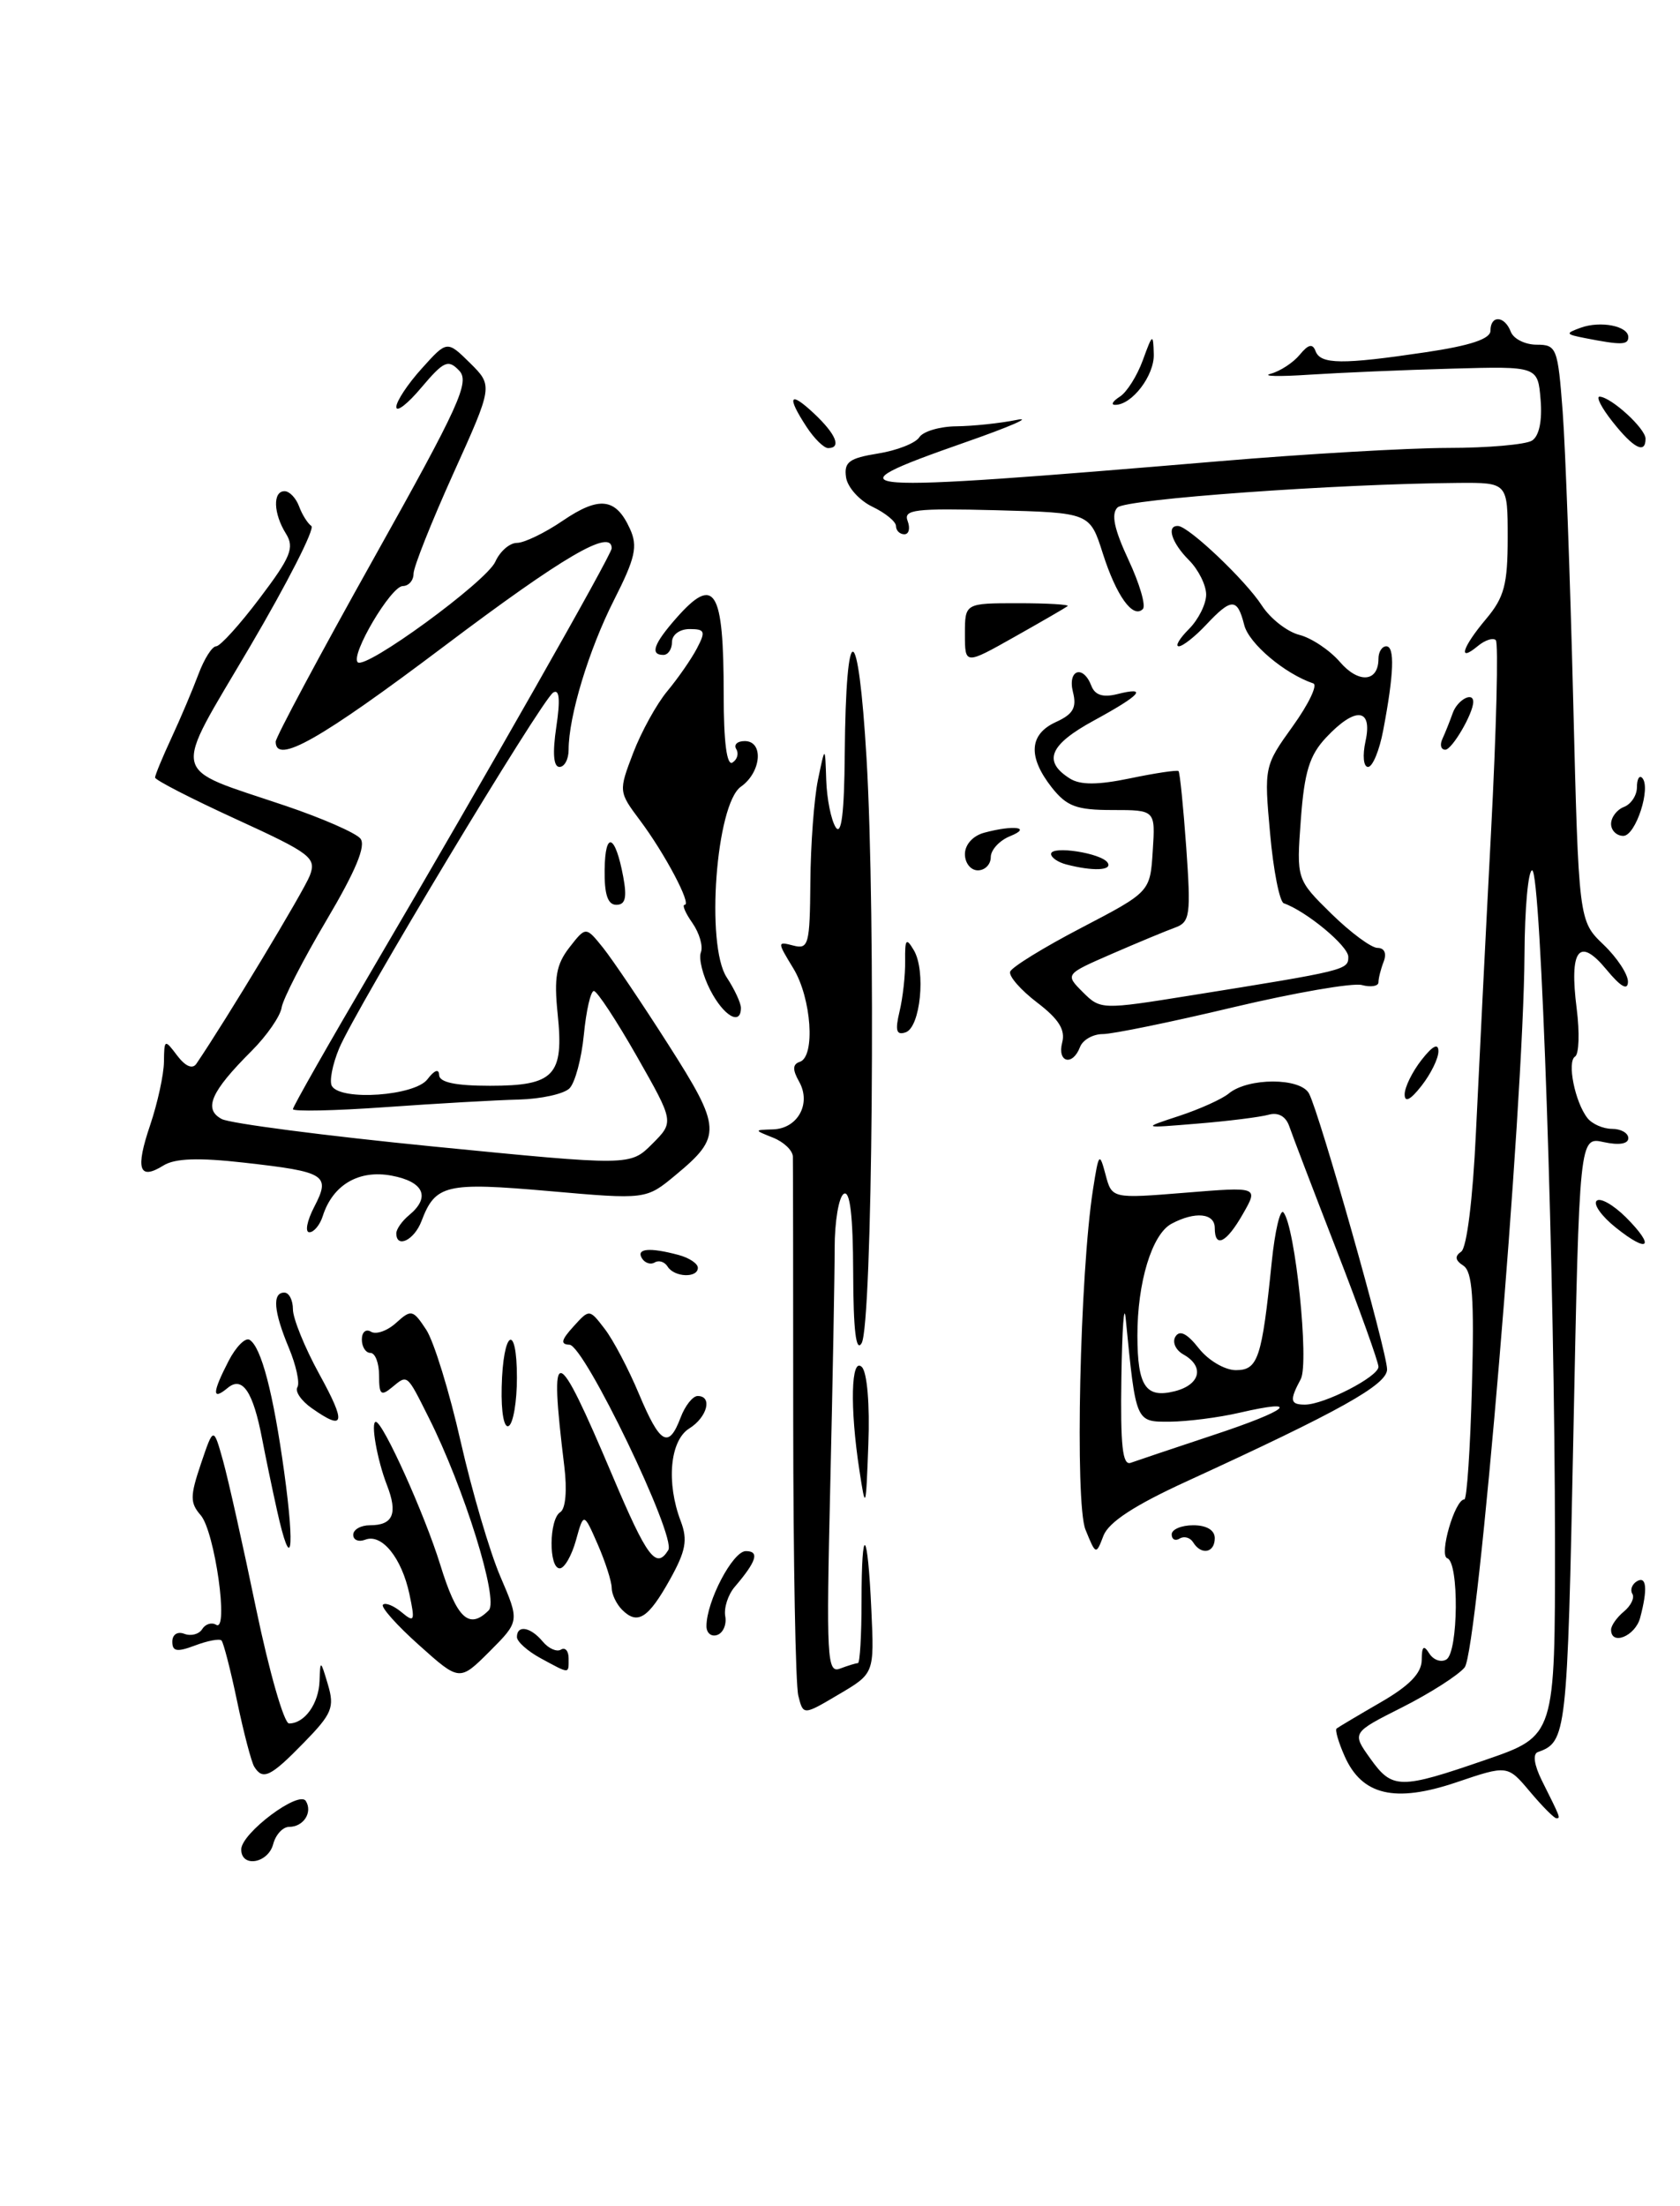<?xml version="1.0" encoding="UTF-8" standalone="no"?>
<!DOCTYPE svg PUBLIC "-//W3C//DTD SVG 1.1//EN" "http://www.w3.org/Graphics/SVG/1.1/DTD/svg11.dtd" >
<svg xmlns="http://www.w3.org/2000/svg" xmlns:xlink="http://www.w3.org/1999/xlink" version="1.1" viewBox="0 0 195 256">
 <g >
 <path fill="currentColor"
d=" M 28.00 214.62 C 28.00 212.74 34.70 207.71 35.50 209.00 C 36.31 210.32 35.23 212.00 33.56 212.00 C 32.83 212.00 32.00 212.90 31.71 214.00 C 31.12 216.24 28.00 216.77 28.00 214.62 Z  M 177.58 207.91 C 174.98 204.82 174.98 204.82 169.02 206.84 C 161.90 209.24 158.08 208.34 156.07 203.79 C 155.36 202.19 154.94 200.75 155.14 200.59 C 155.34 200.43 157.64 199.06 160.25 197.55 C 163.58 195.63 165.00 194.17 165.02 192.65 C 165.03 191.04 165.25 190.84 165.90 191.88 C 166.38 192.64 167.28 192.95 167.89 192.57 C 169.27 191.71 169.37 181.29 167.99 180.83 C 166.99 180.50 168.86 174.00 169.97 174.00 C 170.26 174.00 170.66 168.09 170.85 160.87 C 171.13 150.63 170.91 147.56 169.85 146.87 C 168.90 146.26 168.83 145.78 169.60 145.25 C 170.25 144.81 170.95 139.18 171.31 131.50 C 171.65 124.35 172.43 108.68 173.06 96.68 C 173.69 84.68 173.94 74.61 173.62 74.29 C 173.31 73.97 172.36 74.28 171.52 74.98 C 169.16 76.94 169.72 75.12 172.50 71.82 C 174.60 69.32 175.00 67.82 175.00 62.42 C 175.00 56.00 175.00 56.00 169.25 56.04 C 155.14 56.15 130.69 57.91 129.71 58.89 C 128.95 59.65 129.32 61.40 130.99 64.98 C 132.28 67.74 133.03 70.30 132.65 70.68 C 131.50 71.83 129.58 69.16 128.00 64.21 C 126.50 59.50 126.50 59.50 115.63 59.21 C 106.19 58.97 104.84 59.13 105.35 60.46 C 105.67 61.31 105.50 62.00 104.97 62.00 C 104.44 62.00 104.00 61.57 104.00 61.05 C 104.00 60.53 102.76 59.52 101.25 58.80 C 99.74 58.07 98.36 56.53 98.20 55.38 C 97.95 53.62 98.56 53.17 101.90 52.63 C 104.10 52.28 106.26 51.43 106.70 50.75 C 107.14 50.06 109.08 49.49 111.00 49.47 C 112.92 49.45 116.08 49.12 118.00 48.73 C 119.92 48.34 117.25 49.51 112.06 51.32 C 95.58 57.09 97.49 57.23 141.56 53.52 C 151.49 52.68 163.41 51.99 168.06 51.98 C 172.70 51.98 177.09 51.59 177.82 51.13 C 178.65 50.61 179.02 48.84 178.82 46.40 C 178.50 42.50 178.50 42.50 168.50 42.78 C 163.00 42.93 155.57 43.25 152.00 43.48 C 148.43 43.72 146.40 43.67 147.50 43.37 C 148.60 43.07 150.11 42.08 150.86 41.17 C 151.86 39.95 152.36 39.84 152.70 40.75 C 153.28 42.29 155.79 42.32 165.46 40.88 C 170.66 40.11 173.00 39.33 173.00 38.38 C 173.00 36.53 174.64 36.62 175.36 38.50 C 175.68 39.33 177.03 40.00 178.36 40.00 C 180.68 40.00 180.82 40.37 181.38 47.75 C 181.70 52.01 182.25 67.06 182.60 81.18 C 183.24 106.86 183.24 106.86 186.12 109.62 C 187.70 111.13 188.98 113.08 188.96 113.94 C 188.94 114.99 188.11 114.51 186.45 112.50 C 183.28 108.66 182.13 110.19 183.01 117.06 C 183.36 119.83 183.28 122.33 182.82 122.61 C 181.86 123.20 182.81 127.91 184.26 129.75 C 184.80 130.44 186.09 131.00 187.12 131.00 C 188.16 131.00 189.00 131.49 189.00 132.08 C 189.00 132.75 187.91 132.92 186.16 132.54 C 183.32 131.91 183.32 131.91 182.62 166.67 C 181.92 201.37 181.83 202.14 178.50 203.32 C 177.89 203.54 178.07 204.81 178.95 206.59 C 181.15 210.99 181.15 211.00 180.65 211.00 C 180.39 211.00 179.01 209.61 177.58 207.91 Z  M 172.50 204.20 C 180.50 201.44 180.50 201.44 180.49 178.97 C 180.47 148.19 178.87 101.00 177.84 101.00 C 177.38 101.00 176.98 105.39 176.95 110.75 C 176.85 128.30 171.53 191.66 170.00 193.50 C 169.24 194.42 165.99 196.49 162.77 198.12 C 156.91 201.07 156.91 201.07 159.03 204.04 C 161.61 207.66 162.45 207.67 172.50 204.20 Z  M 29.51 205.02 C 29.18 204.48 28.28 201.06 27.52 197.42 C 26.76 193.78 25.94 190.61 25.71 190.37 C 25.47 190.14 24.09 190.40 22.64 190.95 C 20.54 191.74 20.00 191.65 20.00 190.51 C 20.00 189.68 20.60 189.29 21.40 189.60 C 22.17 189.89 23.10 189.65 23.47 189.05 C 23.84 188.46 24.56 188.23 25.09 188.55 C 26.59 189.48 24.93 177.73 23.30 175.84 C 22.05 174.40 22.05 173.63 23.32 169.87 C 24.78 165.55 24.78 165.55 25.89 169.52 C 26.50 171.71 28.23 179.46 29.74 186.75 C 31.26 194.04 32.97 200.00 33.55 200.00 C 35.36 200.00 37.00 197.71 37.09 195.05 C 37.17 192.60 37.21 192.61 38.06 195.48 C 38.85 198.14 38.54 198.88 35.27 202.23 C 31.41 206.19 30.51 206.63 29.51 205.02 Z  M 92.66 196.77 C 92.34 195.51 92.08 181.21 92.07 164.99 C 92.07 148.77 92.05 134.92 92.03 134.22 C 92.01 133.51 90.99 132.53 89.75 132.03 C 87.50 131.13 87.50 131.13 89.71 131.06 C 92.59 130.98 94.19 128.08 92.76 125.53 C 91.97 124.13 91.99 123.50 92.84 123.22 C 94.66 122.61 94.19 115.82 92.08 112.37 C 90.20 109.28 90.20 109.24 92.09 109.73 C 93.85 110.19 94.00 109.61 94.06 102.37 C 94.09 98.04 94.49 92.70 94.94 90.50 C 95.77 86.50 95.77 86.50 95.90 90.50 C 95.97 92.70 96.47 95.17 97.00 96.00 C 97.66 97.03 98.00 94.35 98.05 87.50 C 98.19 71.44 99.62 71.73 100.58 88.00 C 101.67 106.39 101.27 153.71 100.01 155.87 C 99.36 156.98 99.05 154.39 99.03 147.69 C 99.01 141.06 98.66 138.09 97.94 138.54 C 97.36 138.89 96.88 141.73 96.88 144.84 C 96.88 147.95 96.65 160.35 96.37 172.38 C 95.90 192.46 95.99 194.22 97.51 193.63 C 98.42 193.29 99.35 193.00 99.58 193.00 C 99.81 193.00 100.00 189.77 100.00 185.83 C 100.00 176.66 100.71 177.29 101.14 186.85 C 101.48 194.20 101.48 194.20 97.35 196.63 C 93.23 199.07 93.23 199.07 92.66 196.77 Z  M 48.65 190.92 C 46.06 188.61 44.18 186.49 44.45 186.22 C 44.73 185.94 45.70 186.33 46.61 187.09 C 48.11 188.34 48.19 188.14 47.52 184.98 C 46.62 180.78 44.32 177.94 42.41 178.67 C 41.63 178.97 41.00 178.72 41.00 178.11 C 41.00 177.50 41.87 177.00 42.94 177.00 C 45.63 177.00 46.20 175.65 44.91 172.33 C 43.78 169.43 43.00 165.00 43.62 165.00 C 44.45 165.00 49.29 175.72 51.10 181.58 C 53.03 187.84 54.44 189.16 56.73 186.87 C 57.92 185.68 53.87 172.66 49.76 164.50 C 47.20 159.39 47.32 159.49 45.52 160.98 C 44.22 162.06 44.00 161.86 44.00 159.62 C 44.00 158.18 43.55 157.00 43.00 157.00 C 42.45 157.00 42.00 156.30 42.00 155.44 C 42.00 154.58 42.48 154.18 43.06 154.54 C 43.65 154.90 44.96 154.44 45.98 153.51 C 47.74 151.92 47.93 151.97 49.48 154.32 C 50.37 155.69 52.17 161.53 53.47 167.29 C 54.78 173.05 56.85 180.10 58.08 182.96 C 60.31 188.15 60.31 188.15 56.83 191.64 C 53.34 195.12 53.34 195.12 48.65 190.92 Z  M 62.75 192.43 C 61.24 191.61 60.00 190.50 60.00 189.97 C 60.00 188.52 61.59 188.80 62.99 190.49 C 63.67 191.31 64.63 191.73 65.11 191.43 C 65.60 191.13 66.00 191.58 66.00 192.44 C 66.00 194.29 66.19 194.29 62.75 192.43 Z  M 82.00 188.71 C 82.00 185.82 85.06 180.00 86.57 180.00 C 88.19 180.00 87.82 181.18 85.28 184.15 C 84.50 185.06 84.01 186.59 84.18 187.55 C 84.36 188.51 83.94 189.49 83.25 189.73 C 82.56 189.97 82.00 189.51 82.00 188.71 Z  M 187.00 189.12 C 187.00 188.64 187.67 187.69 188.49 187.01 C 189.31 186.33 189.75 185.41 189.47 184.96 C 189.19 184.51 189.42 183.86 189.98 183.51 C 191.12 182.81 191.27 184.39 190.37 187.75 C 189.80 189.87 187.00 191.01 187.00 189.12 Z  M 72.21 186.81 C 71.55 186.15 71.00 185.00 71.00 184.27 C 71.00 183.54 70.27 181.26 69.38 179.22 C 67.75 175.50 67.75 175.50 66.85 178.75 C 66.35 180.54 65.51 182.00 64.97 182.00 C 63.67 182.00 63.72 176.29 65.03 175.48 C 65.65 175.10 65.84 172.94 65.50 170.17 C 63.71 155.48 64.47 155.63 71.09 171.25 C 75.12 180.77 76.16 182.16 77.57 179.88 C 78.53 178.33 67.83 156.11 66.10 156.05 C 65.03 156.01 65.13 155.51 66.55 153.95 C 68.41 151.89 68.41 151.89 70.18 154.20 C 71.16 155.46 72.95 158.86 74.16 161.75 C 76.62 167.61 77.61 168.17 79.00 164.50 C 79.52 163.12 80.41 162.00 80.98 162.00 C 82.73 162.00 82.10 164.46 80.00 165.77 C 77.76 167.17 77.31 172.06 79.02 176.54 C 79.84 178.71 79.60 179.99 77.77 183.28 C 75.24 187.82 74.00 188.60 72.21 186.81 Z  M 32.16 175.30 C 31.57 172.66 30.80 168.93 30.43 167.00 C 29.38 161.49 28.14 159.64 26.43 161.06 C 24.59 162.59 24.62 161.64 26.54 157.92 C 27.39 156.28 28.48 155.18 28.97 155.48 C 30.33 156.32 31.72 161.66 32.99 170.85 C 34.27 180.16 33.80 182.69 32.16 175.30 Z  M 125.99 177.50 C 124.75 174.42 125.34 147.74 126.87 138.00 C 127.53 133.77 127.62 133.67 128.32 136.30 C 129.06 139.10 129.06 139.10 137.57 138.41 C 146.07 137.72 146.07 137.72 144.28 140.85 C 142.36 144.23 141.00 144.91 141.00 142.50 C 141.00 140.77 138.71 140.55 135.98 142.01 C 133.71 143.22 132.01 148.82 132.02 155.00 C 132.03 160.87 132.99 162.29 136.34 161.45 C 139.33 160.70 139.84 158.57 137.36 157.18 C 136.45 156.67 136.04 155.74 136.44 155.10 C 136.93 154.31 137.80 154.75 139.15 156.47 C 140.25 157.87 142.17 159.00 143.45 159.00 C 146.02 159.00 146.47 157.66 147.61 146.47 C 147.98 142.85 148.59 140.25 148.97 140.69 C 150.34 142.31 151.98 158.16 150.98 160.04 C 149.66 162.50 149.74 163.00 151.47 163.00 C 153.70 163.00 160.00 159.76 160.00 158.61 C 160.00 158.06 157.81 151.95 155.13 145.05 C 152.45 138.15 149.98 131.68 149.64 130.68 C 149.24 129.54 148.36 129.05 147.25 129.36 C 146.29 129.63 142.57 130.10 139.00 130.39 C 132.50 130.93 132.50 130.93 136.86 129.50 C 139.26 128.71 141.85 127.54 142.62 126.90 C 144.86 125.04 150.95 125.04 151.94 126.90 C 153.18 129.24 161.00 156.88 161.00 158.91 C 161.00 160.69 155.54 163.74 137.73 171.91 C 131.68 174.68 128.69 176.64 128.08 178.21 C 127.22 180.47 127.19 180.46 125.99 177.50 Z  M 140.81 166.54 C 149.60 163.64 151.24 162.24 143.88 163.94 C 141.47 164.50 137.84 164.96 135.81 164.98 C 131.79 165.00 131.86 165.15 130.66 153.00 C 130.47 151.07 130.25 154.16 130.16 159.86 C 130.04 167.77 130.29 170.11 131.25 169.75 C 131.94 169.50 136.24 168.06 140.81 166.54 Z  M 138.49 178.98 C 138.14 178.42 137.44 178.23 136.93 178.54 C 136.42 178.86 136.00 178.64 136.00 178.06 C 136.00 177.48 137.12 177.00 138.50 177.00 C 140.06 177.00 141.00 177.57 141.00 178.50 C 141.00 180.21 139.43 180.51 138.49 178.98 Z  M 99.75 170.61 C 98.63 163.33 98.78 157.38 100.04 158.64 C 100.65 159.25 100.97 163.02 100.79 167.59 C 100.51 175.23 100.47 175.33 99.75 170.61 Z  M 58.23 160.98 C 58.38 154.36 60.00 153.36 60.00 159.88 C 60.00 162.63 59.58 165.14 59.06 165.47 C 58.51 165.81 58.16 163.93 58.23 160.98 Z  M 36.21 163.43 C 34.97 162.57 34.21 161.46 34.52 160.98 C 34.82 160.49 34.37 158.44 33.53 156.42 C 31.76 152.18 31.58 150.00 33.00 150.00 C 33.55 150.00 34.00 150.87 34.00 151.94 C 34.00 153.00 35.37 156.38 37.05 159.44 C 40.22 165.20 40.02 166.11 36.21 163.43 Z  M 77.49 146.98 C 77.14 146.42 76.47 146.21 76.00 146.50 C 75.53 146.79 74.86 146.58 74.51 146.02 C 73.81 144.88 75.39 144.73 78.75 145.63 C 79.99 145.96 81.00 146.63 81.00 147.12 C 81.00 148.34 78.26 148.23 77.49 146.98 Z  M 187.54 142.45 C 185.91 141.15 184.91 139.75 185.32 139.35 C 185.73 138.94 187.26 139.81 188.73 141.27 C 192.17 144.72 191.37 145.52 187.54 142.45 Z  M 46.00 143.12 C 46.00 142.64 46.67 141.68 47.50 141.00 C 50.00 138.93 49.20 137.13 45.46 136.43 C 41.65 135.71 38.61 137.50 37.46 141.13 C 37.13 142.16 36.43 143.00 35.91 143.00 C 35.38 143.00 35.63 141.68 36.47 140.06 C 38.40 136.34 37.84 135.99 28.32 134.92 C 23.02 134.32 20.30 134.42 18.97 135.25 C 16.13 137.02 15.69 135.68 17.43 130.56 C 18.29 128.01 19.01 124.71 19.03 123.22 C 19.06 120.58 19.11 120.56 20.57 122.50 C 21.52 123.75 22.34 124.10 22.79 123.45 C 26.26 118.35 35.28 103.38 35.96 101.61 C 36.75 99.54 36.11 99.05 27.40 95.06 C 22.23 92.69 18.00 90.52 18.00 90.23 C 18.00 89.95 18.86 87.87 19.91 85.61 C 20.96 83.35 22.36 80.04 23.03 78.25 C 23.70 76.46 24.62 75.00 25.09 75.00 C 25.55 75.00 27.83 72.49 30.15 69.41 C 33.76 64.64 34.20 63.55 33.19 61.93 C 31.73 59.59 31.64 57.00 33.03 57.00 C 33.60 57.00 34.35 57.79 34.71 58.75 C 35.06 59.71 35.71 60.74 36.14 61.04 C 36.58 61.33 33.37 67.63 29.02 75.03 C 19.89 90.55 19.52 88.90 33.17 93.52 C 37.40 94.95 41.29 96.65 41.83 97.31 C 42.51 98.13 41.30 101.04 37.89 106.80 C 35.19 111.36 32.85 115.92 32.69 116.92 C 32.54 117.92 30.97 120.19 29.20 121.96 C 24.47 126.68 23.58 128.71 25.74 129.86 C 26.71 130.37 37.77 131.81 50.32 133.05 C 73.15 135.30 73.15 135.30 75.70 132.75 C 78.25 130.20 78.25 130.20 73.93 122.60 C 71.55 118.42 69.30 115.00 68.93 115.00 C 68.56 115.00 68.04 117.28 67.77 120.06 C 67.50 122.84 66.75 125.65 66.10 126.30 C 65.45 126.95 62.80 127.53 60.21 127.60 C 57.62 127.66 50.66 128.06 44.75 128.48 C 38.84 128.90 34.00 129.00 34.00 128.71 C 34.00 128.42 38.19 121.05 43.31 112.34 C 56.46 89.95 71.00 64.37 71.00 63.63 C 71.00 61.28 65.42 64.54 51.54 75.00 C 37.14 85.85 32.00 88.76 32.00 86.07 C 32.00 85.56 37.12 75.99 43.37 64.82 C 53.35 46.99 54.56 44.32 53.29 43.00 C 52.02 41.67 51.51 41.90 48.92 44.96 C 47.32 46.87 46.00 47.89 46.00 47.23 C 46.00 46.57 47.33 44.56 48.95 42.77 C 51.89 39.50 51.89 39.50 54.56 42.13 C 57.22 44.77 57.22 44.77 52.61 54.97 C 50.08 60.58 48.00 65.80 48.00 66.58 C 48.00 67.36 47.44 68.00 46.75 68.01 C 45.38 68.02 40.66 76.00 41.52 76.85 C 42.42 77.75 56.44 67.51 57.49 65.19 C 58.03 63.98 59.16 63.00 60.00 63.00 C 60.85 63.00 63.25 61.84 65.33 60.42 C 69.57 57.54 71.49 57.78 73.12 61.37 C 74.05 63.40 73.75 64.74 71.26 69.65 C 68.34 75.41 66.00 83.13 66.00 87.01 C 66.00 88.11 65.52 89.00 64.94 89.00 C 64.24 89.00 64.12 87.40 64.57 84.36 C 65.05 81.18 64.93 79.92 64.21 80.37 C 62.87 81.20 41.28 117.08 39.36 121.67 C 38.58 123.55 38.20 125.52 38.53 126.04 C 39.60 127.78 48.15 127.17 49.61 125.25 C 50.42 124.18 50.95 123.99 50.97 124.75 C 50.99 125.60 52.86 126.00 56.88 126.00 C 64.34 126.00 65.47 124.80 64.73 117.68 C 64.29 113.45 64.56 111.92 66.09 109.95 C 68.00 107.50 68.00 107.50 70.01 110.00 C 71.11 111.38 74.52 116.43 77.58 121.23 C 83.76 130.91 83.82 131.88 78.43 136.35 C 74.99 139.21 74.99 139.21 63.74 138.22 C 51.73 137.17 50.54 137.45 48.92 141.71 C 48.08 143.92 46.00 144.92 46.00 143.12 Z  M 163.04 127.00 C 163.04 126.17 163.92 124.38 165.00 123.00 C 166.29 121.35 166.96 121.01 166.96 122.00 C 166.96 122.83 166.08 124.62 165.00 126.00 C 163.71 127.65 163.04 127.99 163.04 127.00 Z  M 123.29 120.98 C 123.68 119.51 122.89 118.25 120.38 116.34 C 118.48 114.89 117.07 113.28 117.25 112.76 C 117.42 112.24 121.15 109.94 125.53 107.66 C 133.50 103.50 133.50 103.50 133.80 98.75 C 134.11 94.00 134.11 94.00 129.13 94.00 C 124.94 94.00 123.82 93.58 122.07 91.37 C 119.29 87.82 119.45 85.21 122.56 83.79 C 124.56 82.88 125.00 82.12 124.54 80.31 C 123.89 77.72 125.71 77.09 126.67 79.57 C 127.08 80.66 128.01 80.96 129.64 80.56 C 133.32 79.63 132.45 80.63 126.96 83.62 C 121.80 86.43 121.01 88.35 124.19 90.35 C 125.40 91.11 127.43 91.10 131.19 90.32 C 134.11 89.71 136.63 89.34 136.79 89.48 C 136.95 89.63 137.35 93.62 137.69 98.35 C 138.24 106.19 138.13 107.01 136.40 107.64 C 135.35 108.02 132.05 109.39 129.06 110.69 C 123.62 113.06 123.62 113.06 125.68 115.13 C 127.73 117.17 127.86 117.18 138.13 115.53 C 156.24 112.63 156.50 112.56 156.50 111.04 C 156.50 109.78 151.66 105.76 149.01 104.82 C 148.52 104.64 147.80 100.99 147.42 96.71 C 146.72 89.00 146.75 88.87 150.05 84.28 C 151.89 81.72 152.96 79.49 152.44 79.31 C 149.11 78.18 144.96 74.68 144.42 72.53 C 143.62 69.37 142.95 69.36 140.00 72.50 C 138.71 73.88 137.28 75.00 136.83 75.00 C 136.37 75.00 136.90 74.10 138.00 73.00 C 139.10 71.90 140.00 70.10 140.00 69.00 C 140.00 67.90 139.10 66.10 138.00 65.00 C 135.99 62.99 135.35 60.96 136.75 61.04 C 138.01 61.11 144.57 67.34 146.46 70.26 C 147.44 71.78 149.40 73.31 150.80 73.67 C 152.21 74.02 154.33 75.44 155.52 76.81 C 157.70 79.35 160.00 79.16 160.00 76.44 C 160.00 75.65 160.41 75.00 160.91 75.00 C 161.91 75.00 161.80 78.20 160.55 84.75 C 160.11 87.09 159.32 89.00 158.79 89.00 C 158.26 89.00 158.13 87.69 158.50 86.00 C 159.34 82.16 157.32 81.97 153.93 85.58 C 152.00 87.63 151.40 89.56 150.99 95.10 C 150.48 102.05 150.48 102.05 154.53 106.03 C 156.75 108.21 159.17 110.00 159.89 110.00 C 160.69 110.00 160.97 110.63 160.61 111.58 C 160.27 112.45 160.00 113.53 160.00 113.99 C 160.00 114.44 159.13 114.59 158.07 114.31 C 157.01 114.03 150.27 115.20 143.10 116.90 C 135.93 118.61 129.14 120.00 128.00 120.00 C 126.87 120.00 125.68 120.67 125.36 121.50 C 124.50 123.76 122.69 123.30 123.29 120.98 Z  M 104.41 117.38 C 104.79 115.80 105.09 113.15 105.06 111.50 C 105.03 108.96 105.18 108.77 106.07 110.27 C 107.49 112.67 106.83 119.24 105.11 119.80 C 104.04 120.16 103.88 119.60 104.41 117.38 Z  M 82.45 114.91 C 81.57 113.21 81.08 111.24 81.35 110.52 C 81.63 109.81 81.18 108.28 80.37 107.11 C 79.55 105.95 79.15 105.00 79.47 105.00 C 80.32 105.00 77.16 99.03 74.27 95.18 C 71.80 91.88 71.80 91.82 73.49 87.39 C 74.43 84.93 76.21 81.70 77.45 80.21 C 78.69 78.72 80.24 76.49 80.89 75.25 C 81.93 73.27 81.83 73.00 80.04 73.00 C 78.89 73.00 78.00 73.66 78.00 74.50 C 78.00 75.33 77.55 76.00 77.00 76.00 C 75.42 76.00 75.87 74.72 78.48 71.75 C 82.96 66.66 84.00 68.34 84.00 80.64 C 84.00 86.13 84.36 88.90 85.02 88.49 C 85.58 88.14 85.77 87.44 85.46 86.93 C 85.14 86.42 85.58 86.00 86.44 86.00 C 88.68 86.00 88.37 89.62 86.00 91.29 C 83.11 93.31 81.89 109.66 84.35 113.42 C 85.26 114.80 86.00 116.40 86.00 116.96 C 86.00 119.07 84.00 117.91 82.45 114.91 Z  M 70.18 100.92 C 70.24 96.35 71.42 96.80 72.34 101.75 C 72.79 104.17 72.59 105.00 71.54 105.00 C 70.54 105.00 70.14 103.79 70.18 100.92 Z  M 112.00 99.12 C 112.00 98.01 112.93 96.98 114.25 96.63 C 117.67 95.71 119.81 96.00 117.25 97.03 C 116.01 97.53 115.00 98.63 115.00 99.47 C 115.00 100.31 114.33 101.00 113.50 101.00 C 112.67 101.00 112.00 100.15 112.00 99.12 Z  M 123.75 100.31 C 122.79 100.06 122.00 99.51 122.00 99.10 C 122.00 98.09 127.88 99.00 128.57 100.12 C 129.13 101.03 126.84 101.12 123.75 100.31 Z  M 187.00 95.61 C 187.00 94.84 187.68 93.95 188.50 93.64 C 189.32 93.32 190.00 92.30 190.00 91.36 C 190.00 90.43 190.27 89.93 190.60 90.26 C 191.69 91.35 189.86 97.00 188.42 97.00 C 187.64 97.00 187.00 96.37 187.00 95.61 Z  M 167.42 85.75 C 167.74 85.06 168.28 83.71 168.62 82.75 C 169.16 81.22 171.00 80.22 171.00 81.45 C 171.00 82.80 168.54 87.00 167.76 87.00 C 167.25 87.00 167.10 86.44 167.42 85.75 Z  M 112.00 73.57 C 112.00 70.00 112.00 70.00 118.17 70.00 C 121.56 70.00 124.15 70.15 123.92 70.34 C 123.69 70.52 120.91 72.13 117.75 73.91 C 112.00 77.15 112.00 77.15 112.00 73.57 Z  M 93.62 49.54 C 91.27 45.95 91.64 45.31 94.50 48.00 C 97.05 50.40 97.70 52.00 96.12 52.00 C 95.63 52.00 94.50 50.89 93.62 49.54 Z  M 187.17 48.94 C 185.89 47.33 185.22 46.01 185.67 46.03 C 187.02 46.09 191.00 49.73 191.00 50.91 C 191.00 52.74 189.61 52.03 187.17 48.94 Z  M 129.98 46.03 C 130.79 45.52 131.99 43.61 132.65 41.80 C 133.78 38.70 133.85 38.65 133.92 41.10 C 134.00 43.58 131.37 47.02 129.42 46.98 C 128.91 46.98 129.17 46.55 129.98 46.03 Z  M 184.00 39.24 C 181.70 38.79 181.66 38.69 183.48 38.03 C 185.78 37.20 189.00 37.83 189.00 39.12 C 189.00 40.04 188.18 40.06 184.00 39.24 Z "/>
</g>
</svg>